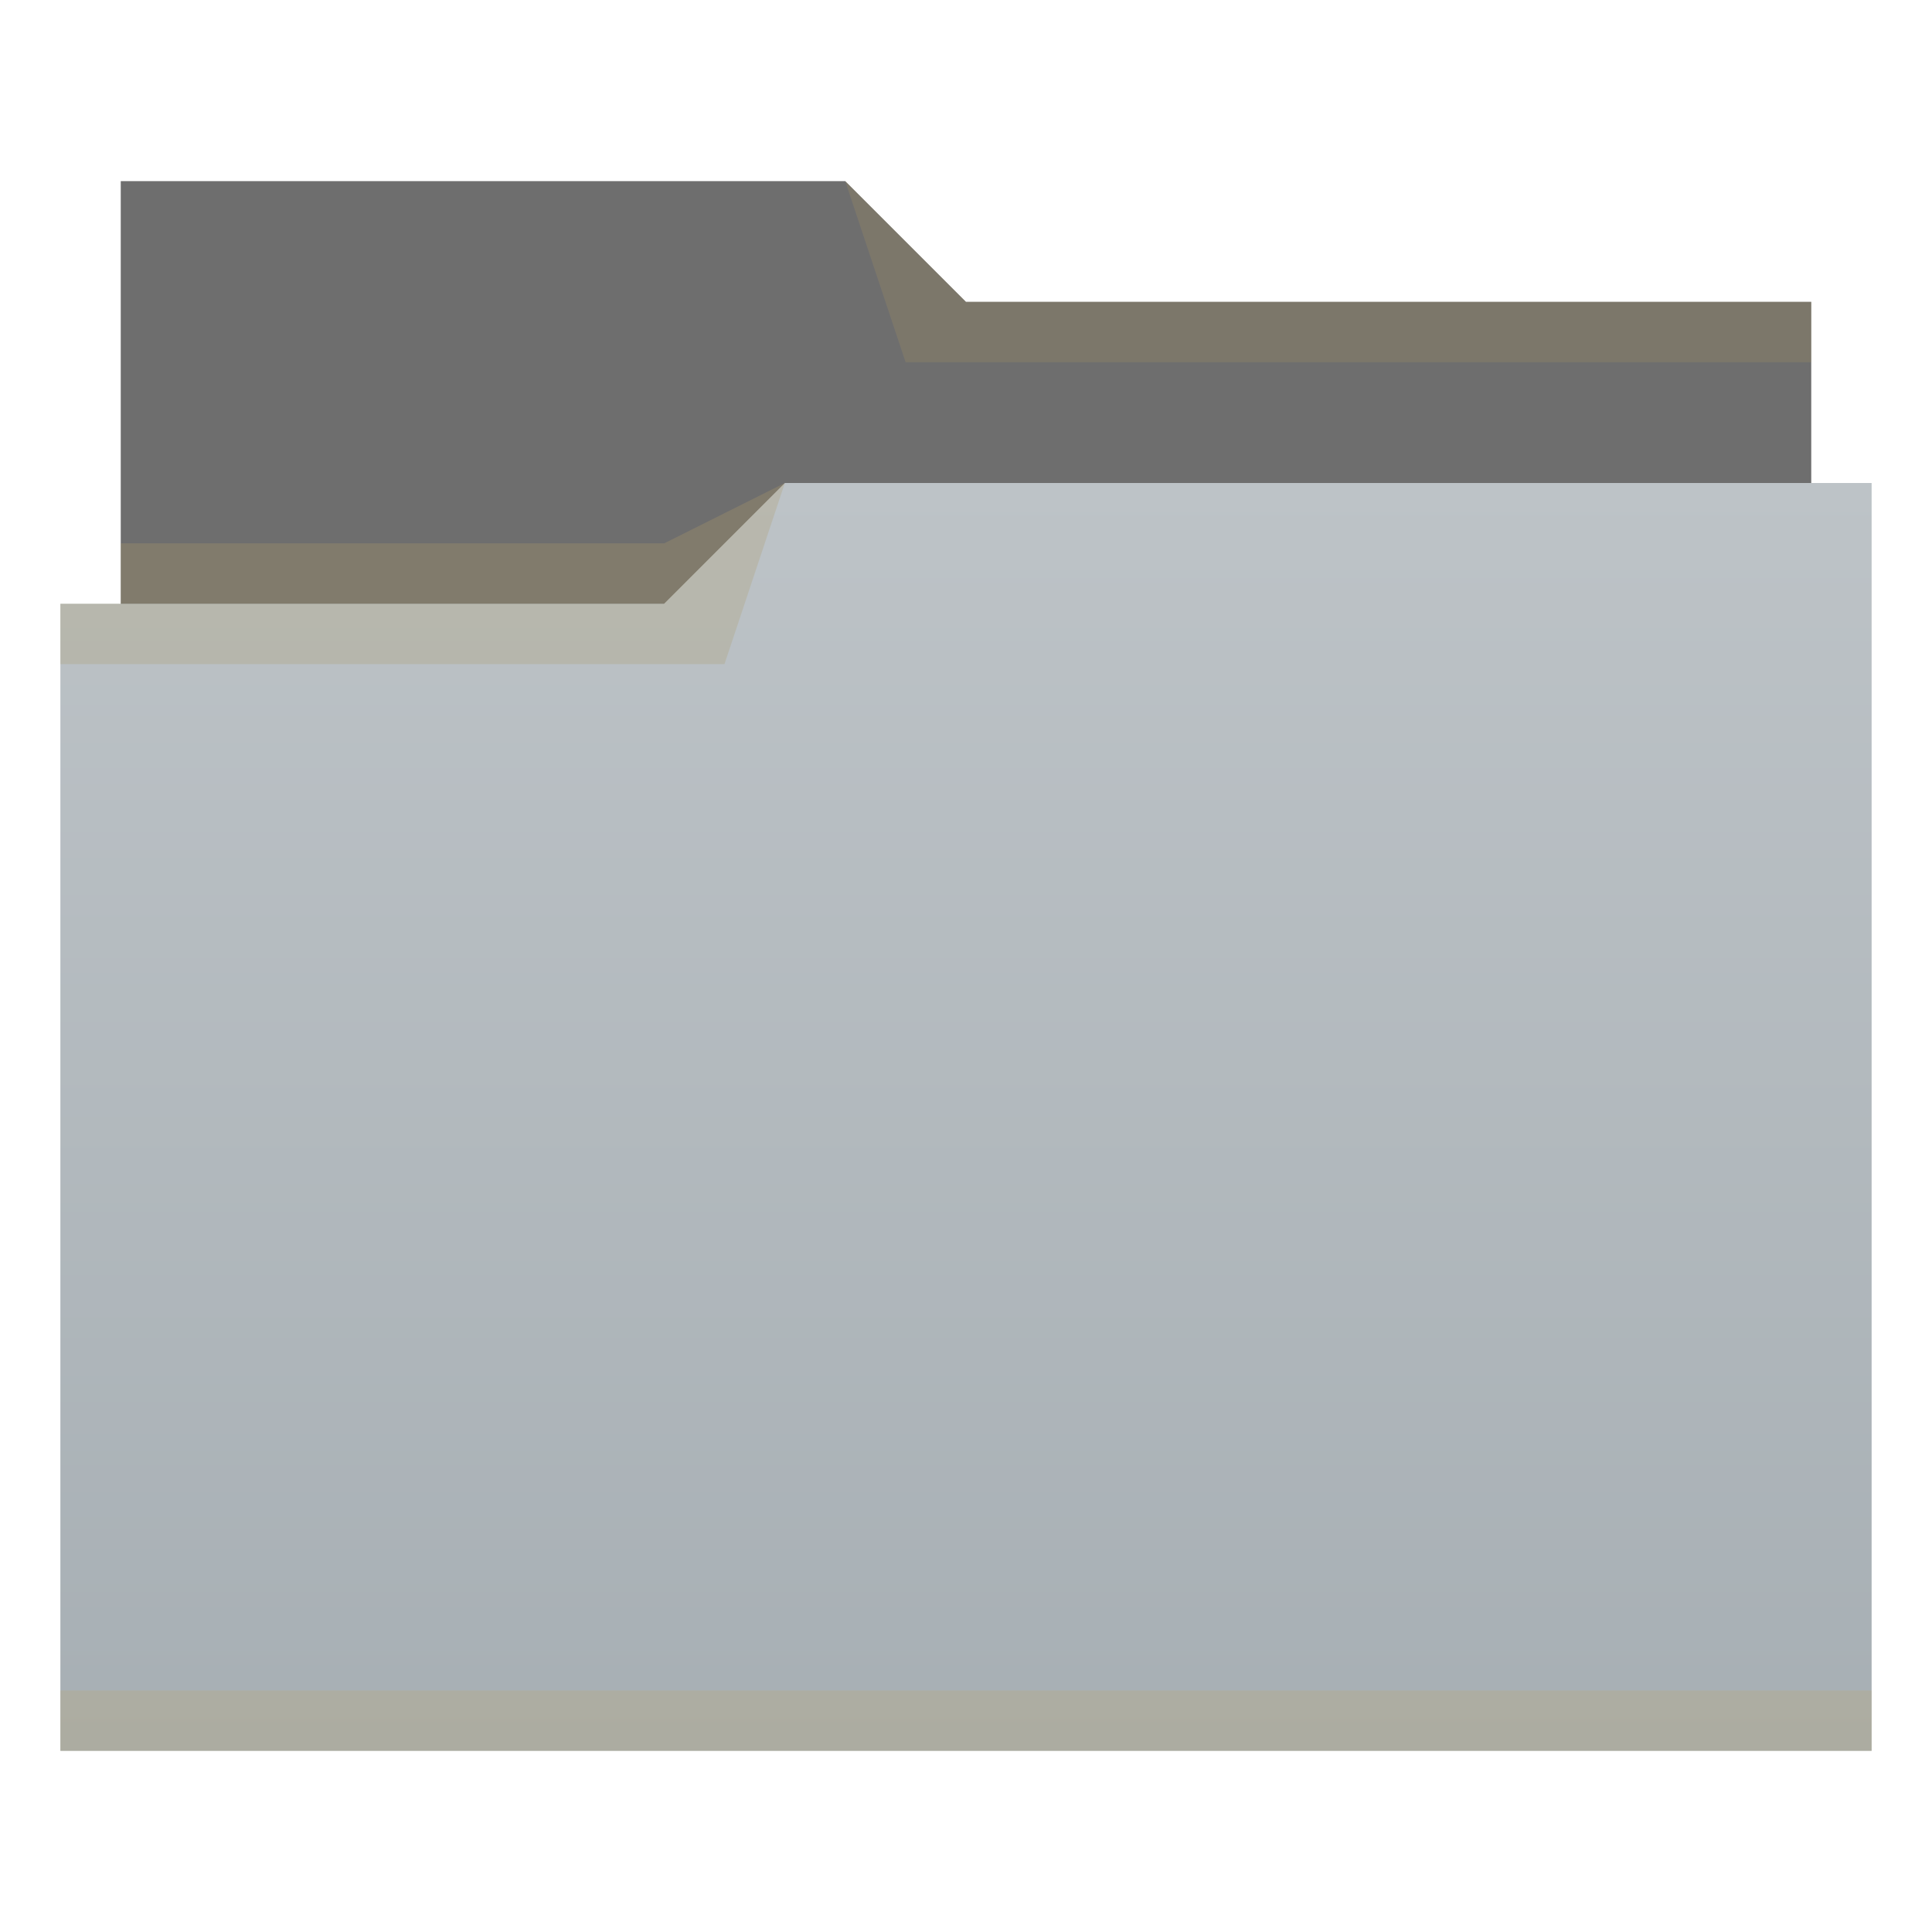 <?xml version="1.0" encoding="UTF-8" standalone="no"?>

<!-- Created with Inkscape (http://www.inkscape.org/) -->
<svg width="32" version="1.1" xmlns="http://www.w3.org/2000/svg" height="32" viewBox="0 0 32 32" xmlns:xlink="http://www.w3.org/1999/xlink" xmlns:inkscape="http://www.inkscape.org/namespaces/inkscape">
 <defs id="defs5455">
  <linearGradient inkscape:collect="always" id="linearGradient4342" xlink:href="#linearGradient4172-2" y1="29" y2="8" gradientUnits="userSpaceOnUse" x2="0" gradientTransform="matrix(1 0 0 1 384.571 515.798)"/>
  <linearGradient inkscape:collect="always" id="linearGradient4172-2">
   <stop style="stop-color:#a7afb4" id="stop4174-6-4"/>
   <stop offset="1" style="stop-color:#bdc3c7" id="stop4176-2"/>
  </linearGradient>
 </defs>
 <g inkscape:label="Capa 1" inkscape:groupmode="layer" id="layer1" transform="matrix(1 0 0 1 -384.571 -515.798)">
  <path inkscape:connector-curvature="0" style="fill:#6e6e6e;fill-rule:evenodd" id="path4308" d="m 386.571,518.798 0,7 0,1 28,0 0,-6 -14,0 -2,-2 z"/>
  <path inkscape:connector-curvature="0" style="fill:#bca769;fill-opacity:0.25;fill-rule:evenodd" id="path4306" d="m 397.571,523.798 -2,1 -9,0 0,1 7,0 3,0 z"/>
  <path inkscape:connector-curvature="0" style="fill:url(#linearGradient4342)" id="rect4294" d="m 397.571,523.798 -2,2 -9,0 -1,0 0,19 11,0 1,0 18,0 0,-21 -18,0 z"/>
  <path inkscape:connector-curvature="0" style="fill:#ad9760;fill-opacity:0.235;fill-rule:evenodd" id="path4304" d="m 397.571,523.798 -2,2 -10,0 0,1 11,0 z"/>
  <path inkscape:connector-curvature="0" style="fill:#ad9760;fill-opacity:0.235;fill-rule:evenodd" id="path4310" d="m 398.571,518.798 1,3 15,0 0,-1 -14,0 z"/>
  <rect width="30" x="385.571" y="543.798" height="1" style="fill:#bca769;fill-opacity:0.25" id="rect4292"/>
 </g>
</svg>
